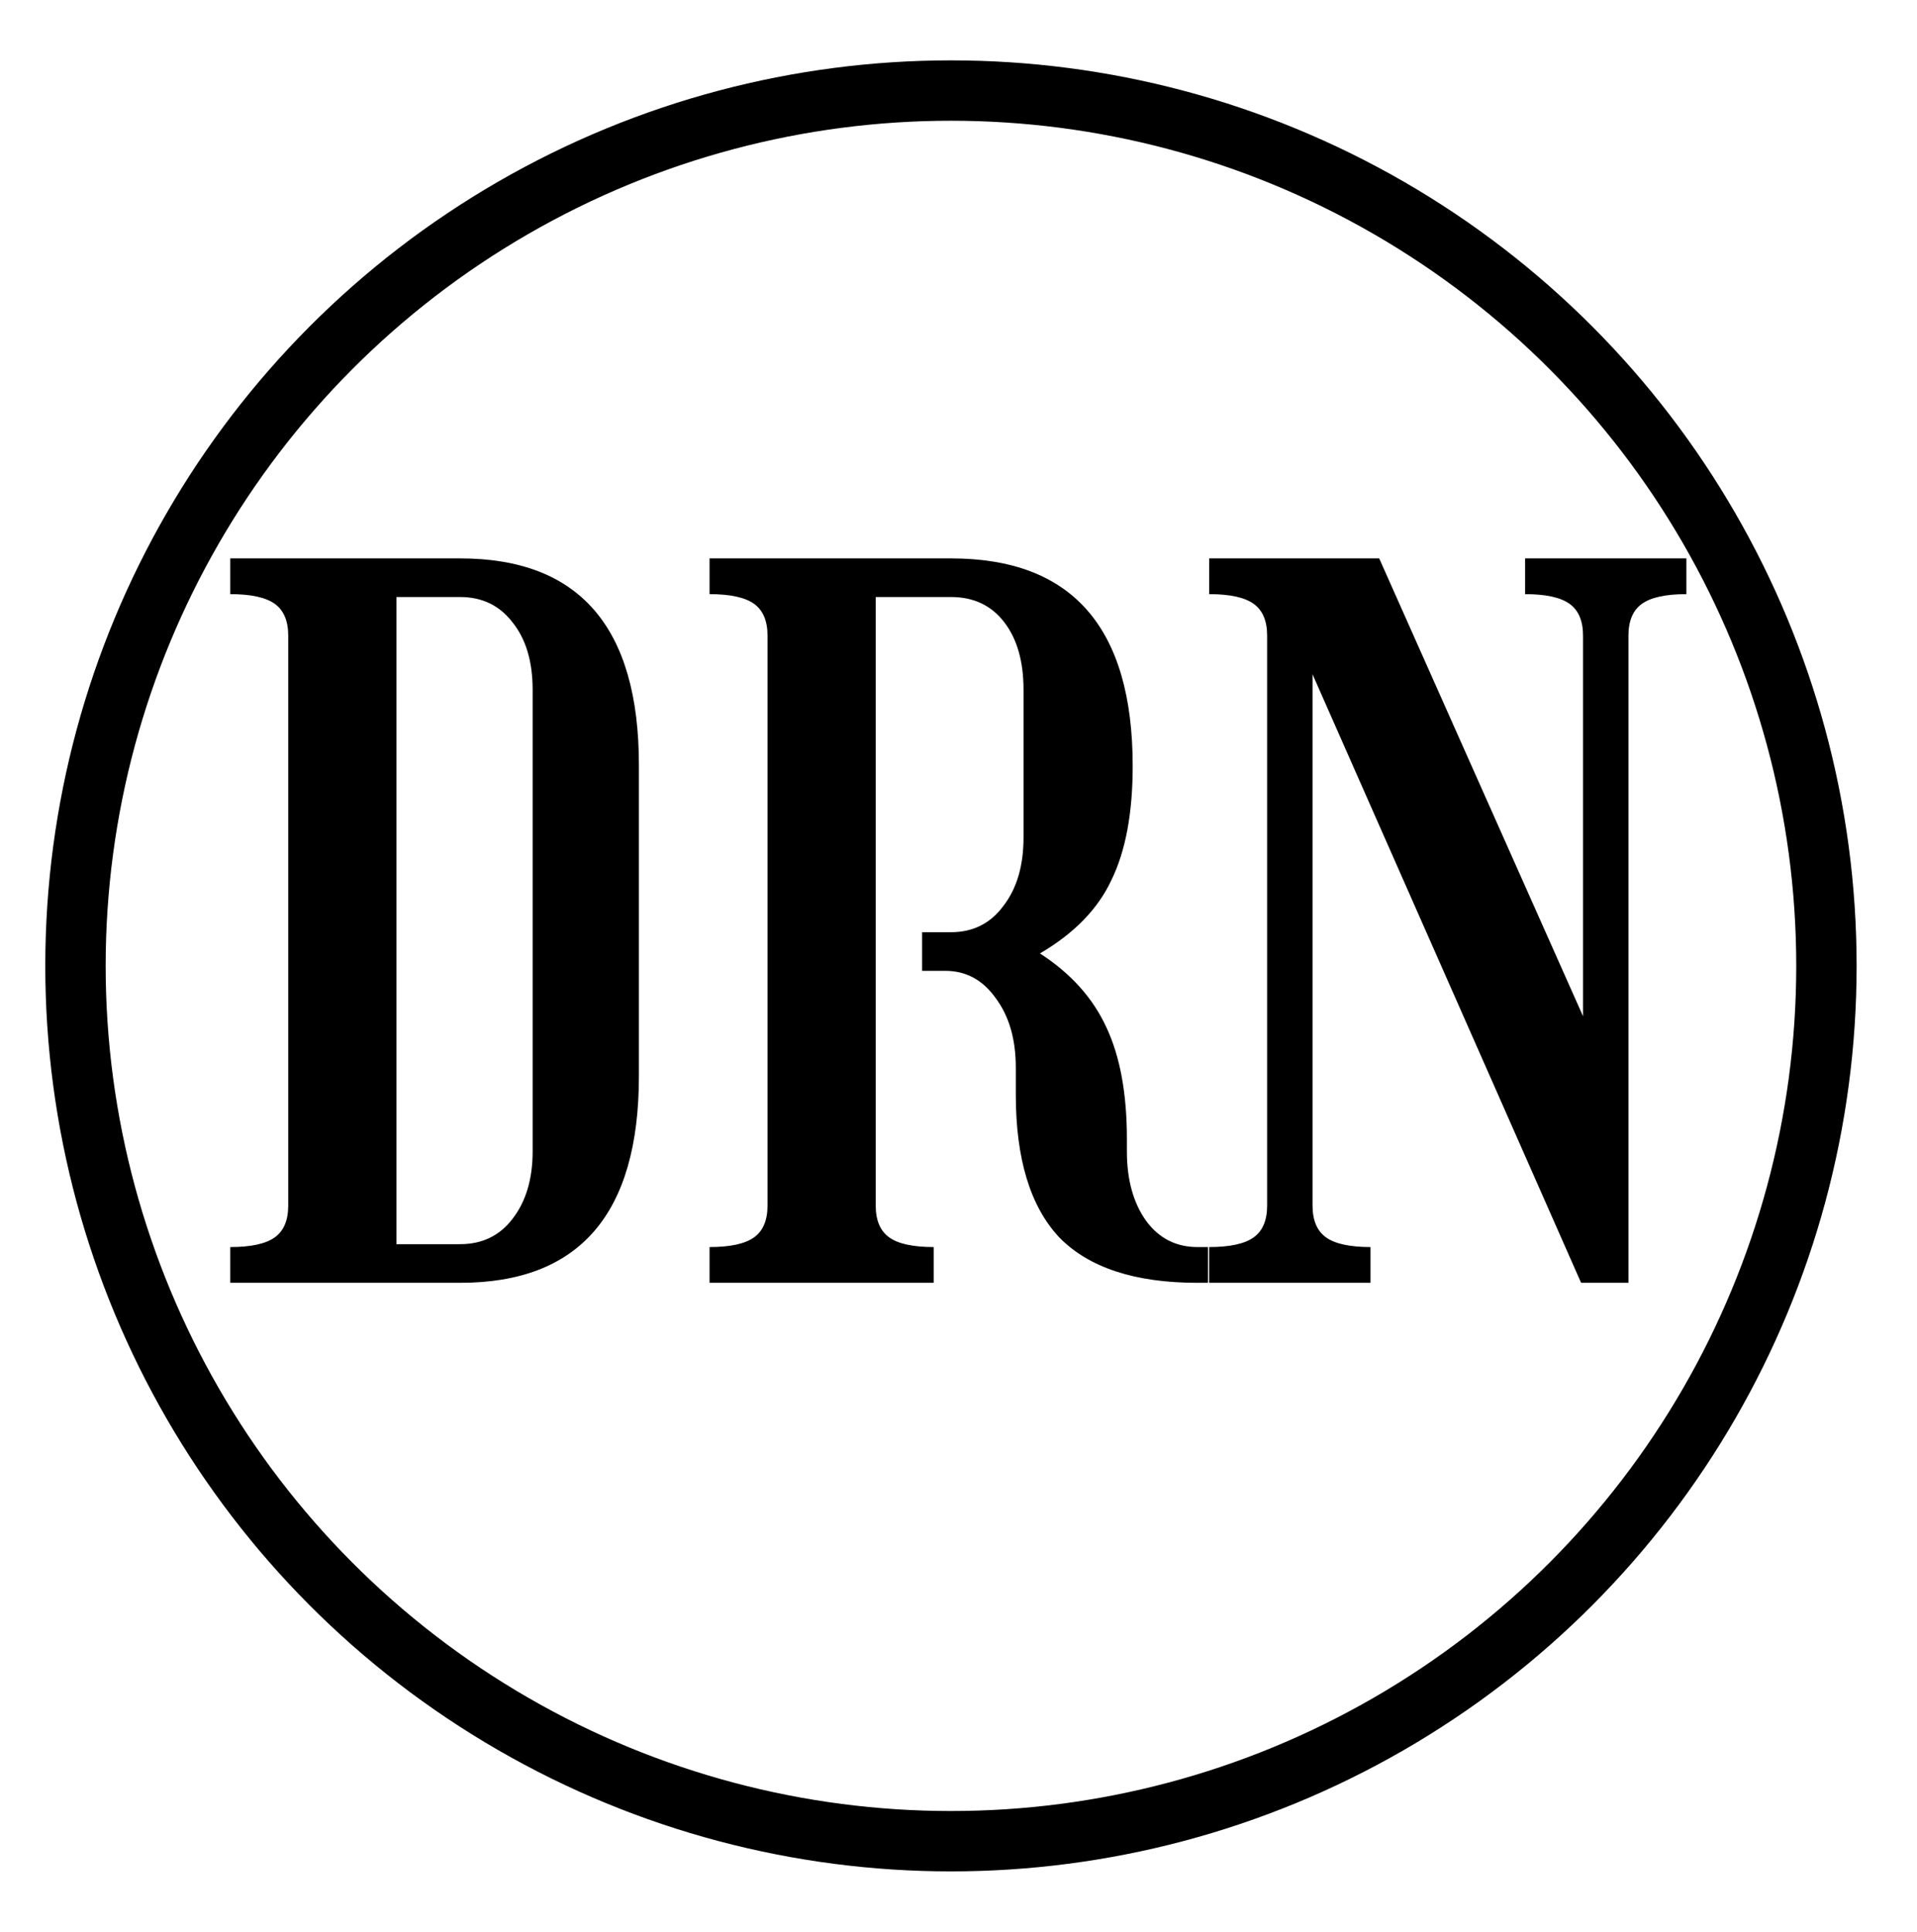 <svg width="127" height="128" viewBox="0 0 127 128" fill="none" xmlns="http://www.w3.org/2000/svg">
<g clip-path="url(#clip0_0_3)">
<path d="M15.255 82.632C16.62 82.632 17.601 82.419 18.199 81.992C18.796 81.565 19.095 80.861 19.095 79.88V42.12C19.095 41.139 18.796 40.435 18.199 40.008C17.601 39.581 16.62 39.368 15.255 39.368V37H30.487C38.38 37 42.327 41.565 42.327 50.696V71.304C42.327 80.435 38.38 85 30.487 85H15.255V82.632ZM30.487 39.56H26.263V82.44H30.487C31.937 82.44 33.089 81.885 33.943 80.776C34.839 79.624 35.287 78.131 35.287 76.296V45.704C35.287 43.827 34.839 42.333 33.943 41.224C33.089 40.115 31.937 39.56 30.487 39.56ZM47.008 82.632C48.373 82.632 49.354 82.419 49.952 81.992C50.549 81.565 50.848 80.861 50.848 79.88V42.12C50.848 41.139 50.549 40.435 49.952 40.008C49.354 39.581 48.373 39.368 47.008 39.368V37H63.008C71.029 37 75.04 41.587 75.04 50.76C75.04 53.875 74.57 56.392 73.632 58.312C72.736 60.232 71.157 61.853 68.896 63.176C70.944 64.499 72.416 66.141 73.312 68.104C74.208 70.024 74.656 72.477 74.656 75.464V76.296C74.656 78.173 75.082 79.709 75.936 80.904C76.789 82.056 77.92 82.632 79.328 82.632H80.032V85H79.328C75.189 85 72.138 83.997 70.176 81.992C68.256 79.944 67.296 76.787 67.296 72.52V70.728C67.296 68.851 66.848 67.315 65.952 66.12C65.098 64.925 63.989 64.328 62.624 64.328H61.088V61.768H63.008C64.458 61.768 65.61 61.192 66.464 60.04C67.36 58.888 67.808 57.373 67.808 55.496V45.704C67.808 43.827 67.381 42.333 66.528 41.224C65.674 40.115 64.501 39.56 63.008 39.56H58.016V79.88C58.016 80.861 58.314 81.565 58.912 81.992C59.509 82.419 60.49 82.632 61.856 82.632V85H47.008V82.632ZM80.107 82.632C81.473 82.632 82.454 82.419 83.051 81.992C83.649 81.565 83.947 80.861 83.947 79.88V42.12C83.947 41.139 83.649 40.435 83.051 40.008C82.454 39.581 81.473 39.368 80.107 39.368V37H91.371L104.875 67.336V42.12C104.875 41.139 104.577 40.435 103.979 40.008C103.382 39.581 102.401 39.368 101.035 39.368V37H111.723V39.368C110.358 39.368 109.377 39.581 108.779 40.008C108.182 40.435 107.883 41.139 107.883 42.12V85H104.747L86.955 44.68V79.88C86.955 80.861 87.254 81.565 87.851 81.992C88.449 82.419 89.43 82.632 90.795 82.632V85H80.107V82.632Z" fill="black"/>
<circle cx="63" cy="64" r="58" stroke="black" stroke-width="4"/>
</g>
<defs>
<clipPath id="clip0_0_3">
<rect width="127" height="128" fill="white"/>
</clipPath>
</defs>
</svg>
